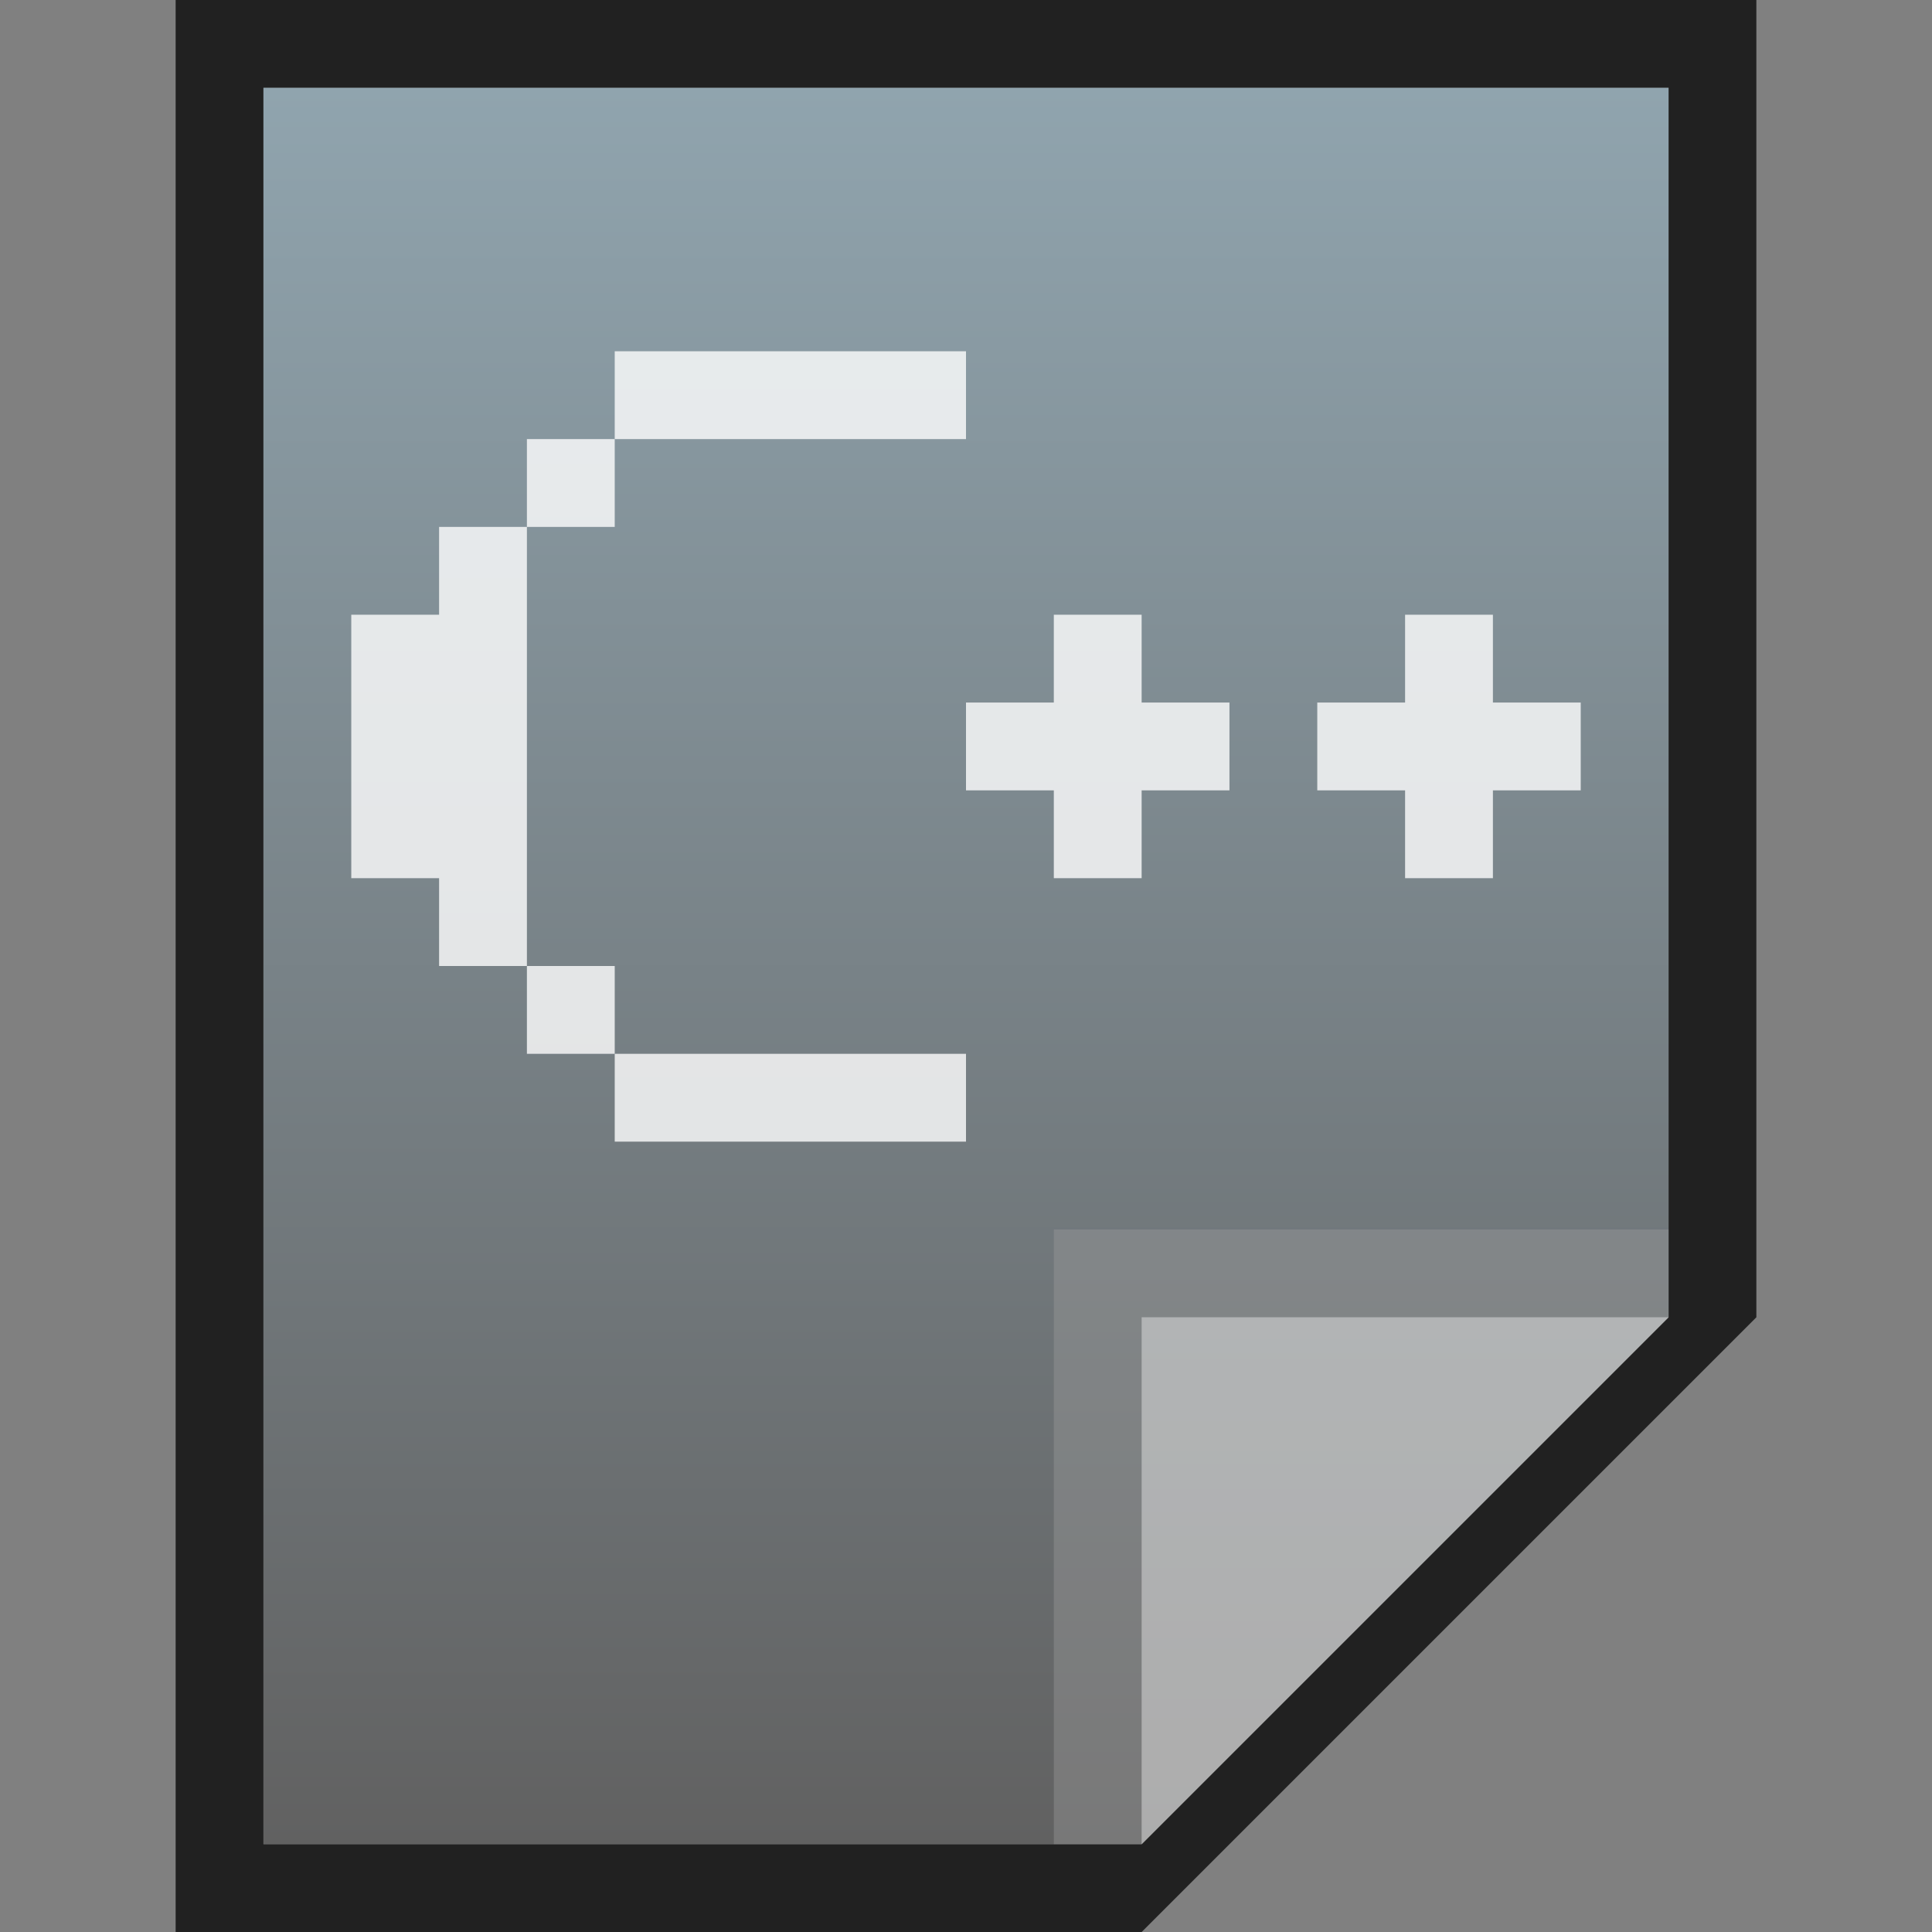 <?xml version="1.0" encoding="utf-8"?>
<!-- Generator: Adobe Illustrator 21.0.0, SVG Export Plug-In . SVG Version: 6.00 Build 0)  -->
<svg version="1.1" id="图层_1" xmlns="http://www.w3.org/2000/svg" xmlns:xlink="http://www.w3.org/1999/xlink" x="0px" y="0px"
	 viewBox="0 0 22 22" style="enable-background:new 0 0 22 22;" xml:space="preserve">
<rect x="0" y="0" width="22" height="22" fill="#808080" stroke="none"/>
<style type="text/css">
	.st0{fill:#212121;}
	.st1{fill:url(#SVGID_1_);}
	.st2{fill:#9E9E9E;fill-opacity:0.39;}
	.st3{fill:#FFFFFF;fill-opacity:0.39;}
	.st4{opacity:0.8;}
	.st5{fill:#FFFFFF;}
</style>
<title>text-x-c++</title>
<path class="st0" d="M19,1v14l-6,6H3V1H19 M20,0H2v22h11l7-7V0z"/>
<linearGradient id="SVGID_1_" gradientUnits="userSpaceOnUse" x1="11" y1="1303.01" x2="11" y2="1323.01" gradientTransform="matrix(1 0 0 1 0 -1302.01)">
	<stop  offset="0" style="stop-color:#90A4AE"/>
	<stop  offset="1" style="stop-color:#616161"/>
</linearGradient>
<polygon class="st1" points="3,21 3,1 19,1 19,15 13,21 "/>
<polygon class="st2" points="19,15 19,14 12,14 12,21 13,21 "/>
<path class="st3" d="M13,15h6l-6,6V15z"/>
<g class="st4">
	<rect x="7" y="4" class="st5" width="4" height="1"/>
	<rect x="7" y="12" class="st5" width="4" height="1"/>
	<polygon class="st5" points="5,6 5,7 4,7 4,10 5,10 5,11 6,11 6,6 	"/>
	<rect x="6" y="5" class="st5" width="1" height="1"/>
	<rect x="6" y="11" class="st5" width="1" height="1"/>
	<rect x="11" y="8" class="st5" width="3" height="1"/>
	<rect x="12" y="7" class="st5" width="1" height="3"/>
	<rect x="15" y="8" class="st5" width="3" height="1"/>
	<rect x="16" y="7" class="st5" width="1" height="3"/>
</g>
</svg>
